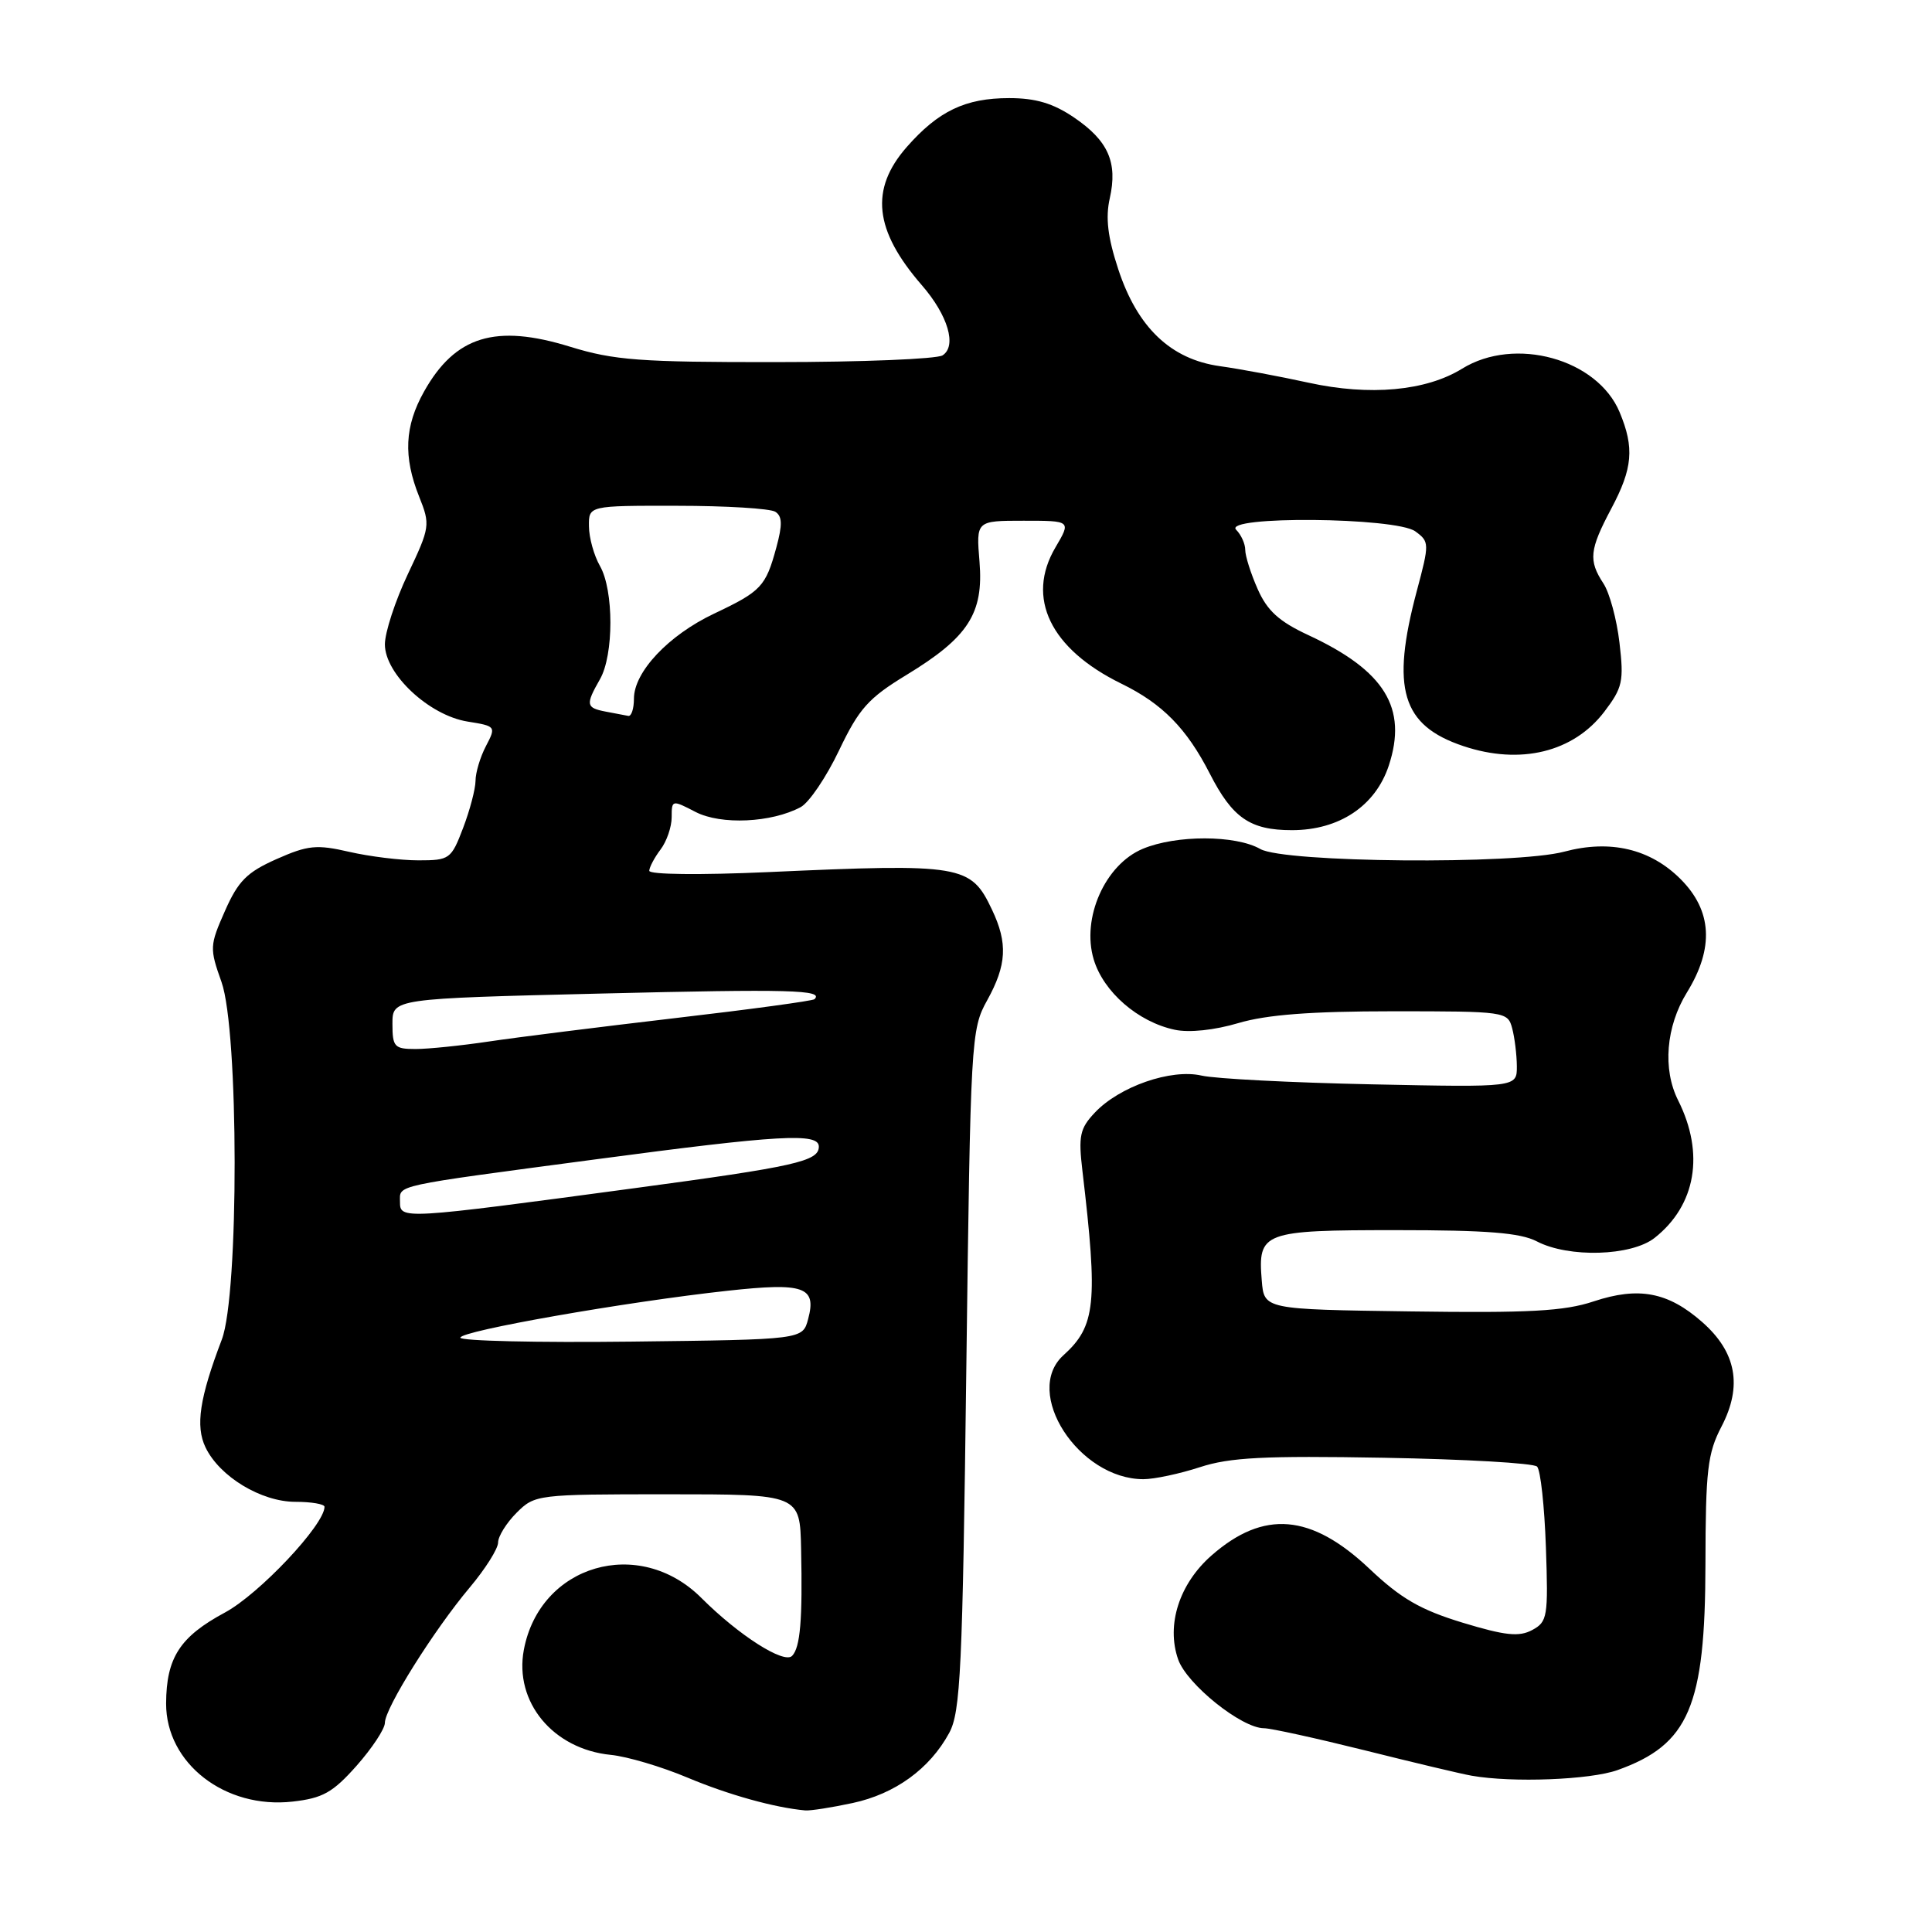 <?xml version="1.0" encoding="UTF-8" standalone="no"?>
<!DOCTYPE svg PUBLIC "-//W3C//DTD SVG 1.1//EN" "http://www.w3.org/Graphics/SVG/1.1/DTD/svg11.dtd" >
<svg xmlns="http://www.w3.org/2000/svg" xmlns:xlink="http://www.w3.org/1999/xlink" version="1.1" viewBox="0 0 256 256">
 <g >
 <path fill="currentColor"
d=" M 112.98 238.91 C 118.61 237.70 123.19 234.38 125.77 229.63 C 127.28 226.86 127.54 221.27 128.04 181.50 C 128.60 137.58 128.66 136.40 130.81 132.54 C 133.40 127.86 133.55 124.97 131.45 120.55 C 128.63 114.59 127.53 114.40 101.75 115.56 C 92.76 115.96 86.01 115.89 86.03 115.38 C 86.05 114.90 86.72 113.63 87.53 112.56 C 88.34 111.49 89.00 109.57 89.00 108.28 C 89.00 105.98 89.05 105.97 92.17 107.59 C 95.54 109.33 102.22 109.02 106.09 106.95 C 107.20 106.36 109.49 102.98 111.18 99.43 C 113.83 93.88 115.07 92.50 120.10 89.44 C 128.31 84.45 130.35 81.28 129.79 74.43 C 129.34 69.00 129.34 69.00 135.63 69.00 C 141.93 69.00 141.93 69.00 139.86 72.52 C 135.90 79.22 139.17 85.98 148.59 90.59 C 154.02 93.24 157.24 96.52 160.30 102.50 C 163.31 108.39 165.64 110.00 171.19 110.00 C 177.45 110.00 182.25 106.80 184.02 101.45 C 186.54 93.81 183.49 88.86 173.35 84.15 C 169.48 82.35 167.91 80.92 166.65 78.06 C 165.74 76.01 165.00 73.67 165.00 72.86 C 165.00 72.06 164.46 70.86 163.80 70.20 C 161.93 68.33 184.97 68.53 187.54 70.41 C 189.41 71.78 189.42 72.00 187.73 78.32 C 184.28 91.27 185.74 96.13 193.90 98.86 C 201.45 101.39 208.48 99.68 212.57 94.32 C 215.00 91.13 215.19 90.28 214.59 85.17 C 214.23 82.07 213.27 78.53 212.46 77.31 C 210.46 74.25 210.61 72.85 213.50 67.40 C 216.35 62.05 216.58 59.34 214.61 54.62 C 211.66 47.55 200.73 44.53 193.74 48.85 C 188.95 51.81 181.51 52.49 173.39 50.71 C 169.60 49.88 164.32 48.89 161.65 48.52 C 155.13 47.61 150.71 43.40 148.17 35.66 C 146.78 31.44 146.47 28.84 147.05 26.28 C 148.12 21.52 146.85 18.65 142.32 15.57 C 139.55 13.69 137.24 13.00 133.72 13.00 C 127.91 13.00 124.34 14.71 120.15 19.48 C 115.24 25.08 115.83 30.51 122.13 37.77 C 125.62 41.78 126.82 45.86 124.89 47.09 C 124.12 47.57 114.21 47.98 102.86 47.98 C 84.80 48.00 81.37 47.74 75.53 45.94 C 65.65 42.89 60.32 44.52 56.19 51.88 C 53.61 56.47 53.42 60.51 55.54 65.81 C 57.03 69.54 56.99 69.85 54.04 76.08 C 52.37 79.61 51.00 83.80 51.00 85.38 C 51.00 89.32 56.86 94.79 61.95 95.61 C 65.71 96.21 65.75 96.26 64.39 98.86 C 63.63 100.31 63.01 102.38 63.01 103.47 C 63.00 104.55 62.26 107.36 61.36 109.72 C 59.79 113.84 59.57 114.00 55.44 114.00 C 53.08 114.00 48.95 113.49 46.26 112.87 C 41.96 111.88 40.80 111.99 36.65 113.83 C 32.73 115.57 31.56 116.73 29.81 120.70 C 27.78 125.29 27.76 125.65 29.35 130.12 C 31.65 136.59 31.68 171.49 29.39 177.50 C 26.44 185.24 25.88 188.97 27.23 191.78 C 29.09 195.66 34.61 199.00 39.15 199.00 C 41.27 199.00 43.00 199.30 43.00 199.66 C 43.00 202.04 34.34 211.23 29.80 213.67 C 23.83 216.88 22.04 219.66 22.01 225.72 C 21.99 233.65 29.82 239.73 38.77 238.72 C 42.76 238.27 44.09 237.53 47.25 233.97 C 49.31 231.64 51.00 229.08 51.00 228.28 C 51.00 226.35 57.49 216.00 62.25 210.34 C 64.31 207.89 66.00 205.21 66.00 204.39 C 66.00 203.58 67.10 201.80 68.45 200.45 C 70.87 198.04 71.16 198.00 88.45 198.00 C 106.00 198.00 106.00 198.00 106.15 205.25 C 106.35 214.66 106.04 218.29 104.96 219.41 C 103.89 220.52 97.89 216.69 92.94 211.74 C 84.68 203.48 71.53 207.32 69.41 218.62 C 68.12 225.53 73.28 231.77 80.93 232.53 C 83.09 232.74 87.67 234.10 91.09 235.54 C 96.49 237.81 102.61 239.52 106.70 239.89 C 107.36 239.95 110.19 239.51 112.98 238.91 Z  M 214.32 234.55 C 223.79 231.17 225.95 226.12 225.98 207.28 C 226.00 194.79 226.26 192.57 228.11 189.02 C 230.91 183.64 230.08 179.16 225.54 175.17 C 221.02 171.20 217.14 170.46 211.17 172.44 C 207.28 173.74 202.61 173.99 186.93 173.77 C 167.50 173.50 167.50 173.50 167.19 169.68 C 166.66 163.24 167.31 163.00 185.01 163.00 C 197.05 163.00 201.45 163.35 203.64 164.49 C 207.86 166.69 216.16 166.45 219.24 164.03 C 224.72 159.71 225.90 152.85 222.36 145.80 C 220.28 141.67 220.75 136.01 223.53 131.50 C 227.15 125.62 226.87 120.67 222.68 116.48 C 218.67 112.47 213.36 111.22 207.27 112.85 C 200.80 114.58 170.17 114.31 167.00 112.50 C 163.73 110.63 155.85 110.62 151.43 112.47 C 146.43 114.55 143.28 121.65 144.92 127.12 C 146.21 131.44 150.80 135.42 155.67 136.45 C 157.58 136.86 160.94 136.50 164.10 135.56 C 167.86 134.45 173.69 134.00 184.56 134.00 C 199.48 134.00 199.78 134.04 200.37 136.25 C 200.70 137.49 200.98 139.76 200.99 141.29 C 201.00 144.08 201.00 144.08 181.75 143.68 C 171.16 143.46 161.02 142.94 159.21 142.52 C 155.17 141.59 148.31 143.97 145.05 147.45 C 143.08 149.54 142.88 150.53 143.43 155.17 C 145.50 172.69 145.19 175.71 140.91 179.58 C 135.48 184.49 142.92 196.00 151.51 196.00 C 152.95 196.00 156.32 195.28 158.99 194.41 C 162.95 193.11 167.54 192.88 183.35 193.16 C 194.07 193.35 203.21 193.87 203.67 194.33 C 204.13 194.79 204.65 199.59 204.84 205.00 C 205.16 214.24 205.05 214.90 203.02 215.99 C 201.28 216.92 199.46 216.73 193.79 215.01 C 188.22 213.31 185.63 211.82 181.47 207.88 C 173.74 200.57 167.45 200.04 160.53 206.11 C 156.26 209.86 154.51 215.30 156.11 219.88 C 157.26 223.17 164.52 229.00 167.49 229.00 C 168.38 229.00 174.38 230.32 180.81 231.92 C 187.24 233.53 193.62 235.05 195.00 235.29 C 200.39 236.24 210.69 235.84 214.32 234.55 Z  M 61.00 177.25 C 61.00 176.35 82.94 172.50 96.43 171.03 C 106.56 169.92 108.23 170.51 107.08 174.79 C 106.36 177.50 106.36 177.50 83.68 177.77 C 71.21 177.92 61.00 177.68 61.00 177.25 Z  M 53.00 159.26 C 53.00 156.96 51.70 157.24 79.00 153.61 C 103.32 150.37 108.50 150.08 108.50 151.93 C 108.50 153.88 105.41 154.57 84.00 157.45 C 53.28 161.58 53.00 161.60 53.00 159.26 Z  M 52.00 135.66 C 52.00 132.32 52.00 132.32 79.66 131.65 C 104.74 131.04 109.21 131.16 107.92 132.40 C 107.69 132.62 99.40 133.75 89.50 134.90 C 79.60 136.06 68.49 137.45 64.81 138.00 C 61.13 138.55 56.74 139.00 55.06 139.00 C 52.26 139.00 52.00 138.72 52.00 135.66 Z  M 80.25 94.29 C 77.64 93.79 77.57 93.38 79.50 90.00 C 81.34 86.78 81.34 78.22 79.50 75.00 C 78.71 73.62 78.05 71.26 78.04 69.75 C 78.00 67.00 78.00 67.00 89.75 67.02 C 96.21 67.02 102.05 67.38 102.73 67.81 C 103.66 68.40 103.69 69.53 102.87 72.54 C 101.46 77.73 100.87 78.35 94.62 81.31 C 88.58 84.17 84.00 89.03 84.00 92.58 C 84.00 93.91 83.66 94.94 83.25 94.86 C 82.84 94.79 81.49 94.53 80.25 94.29 Z "/>
</g>
</svg>